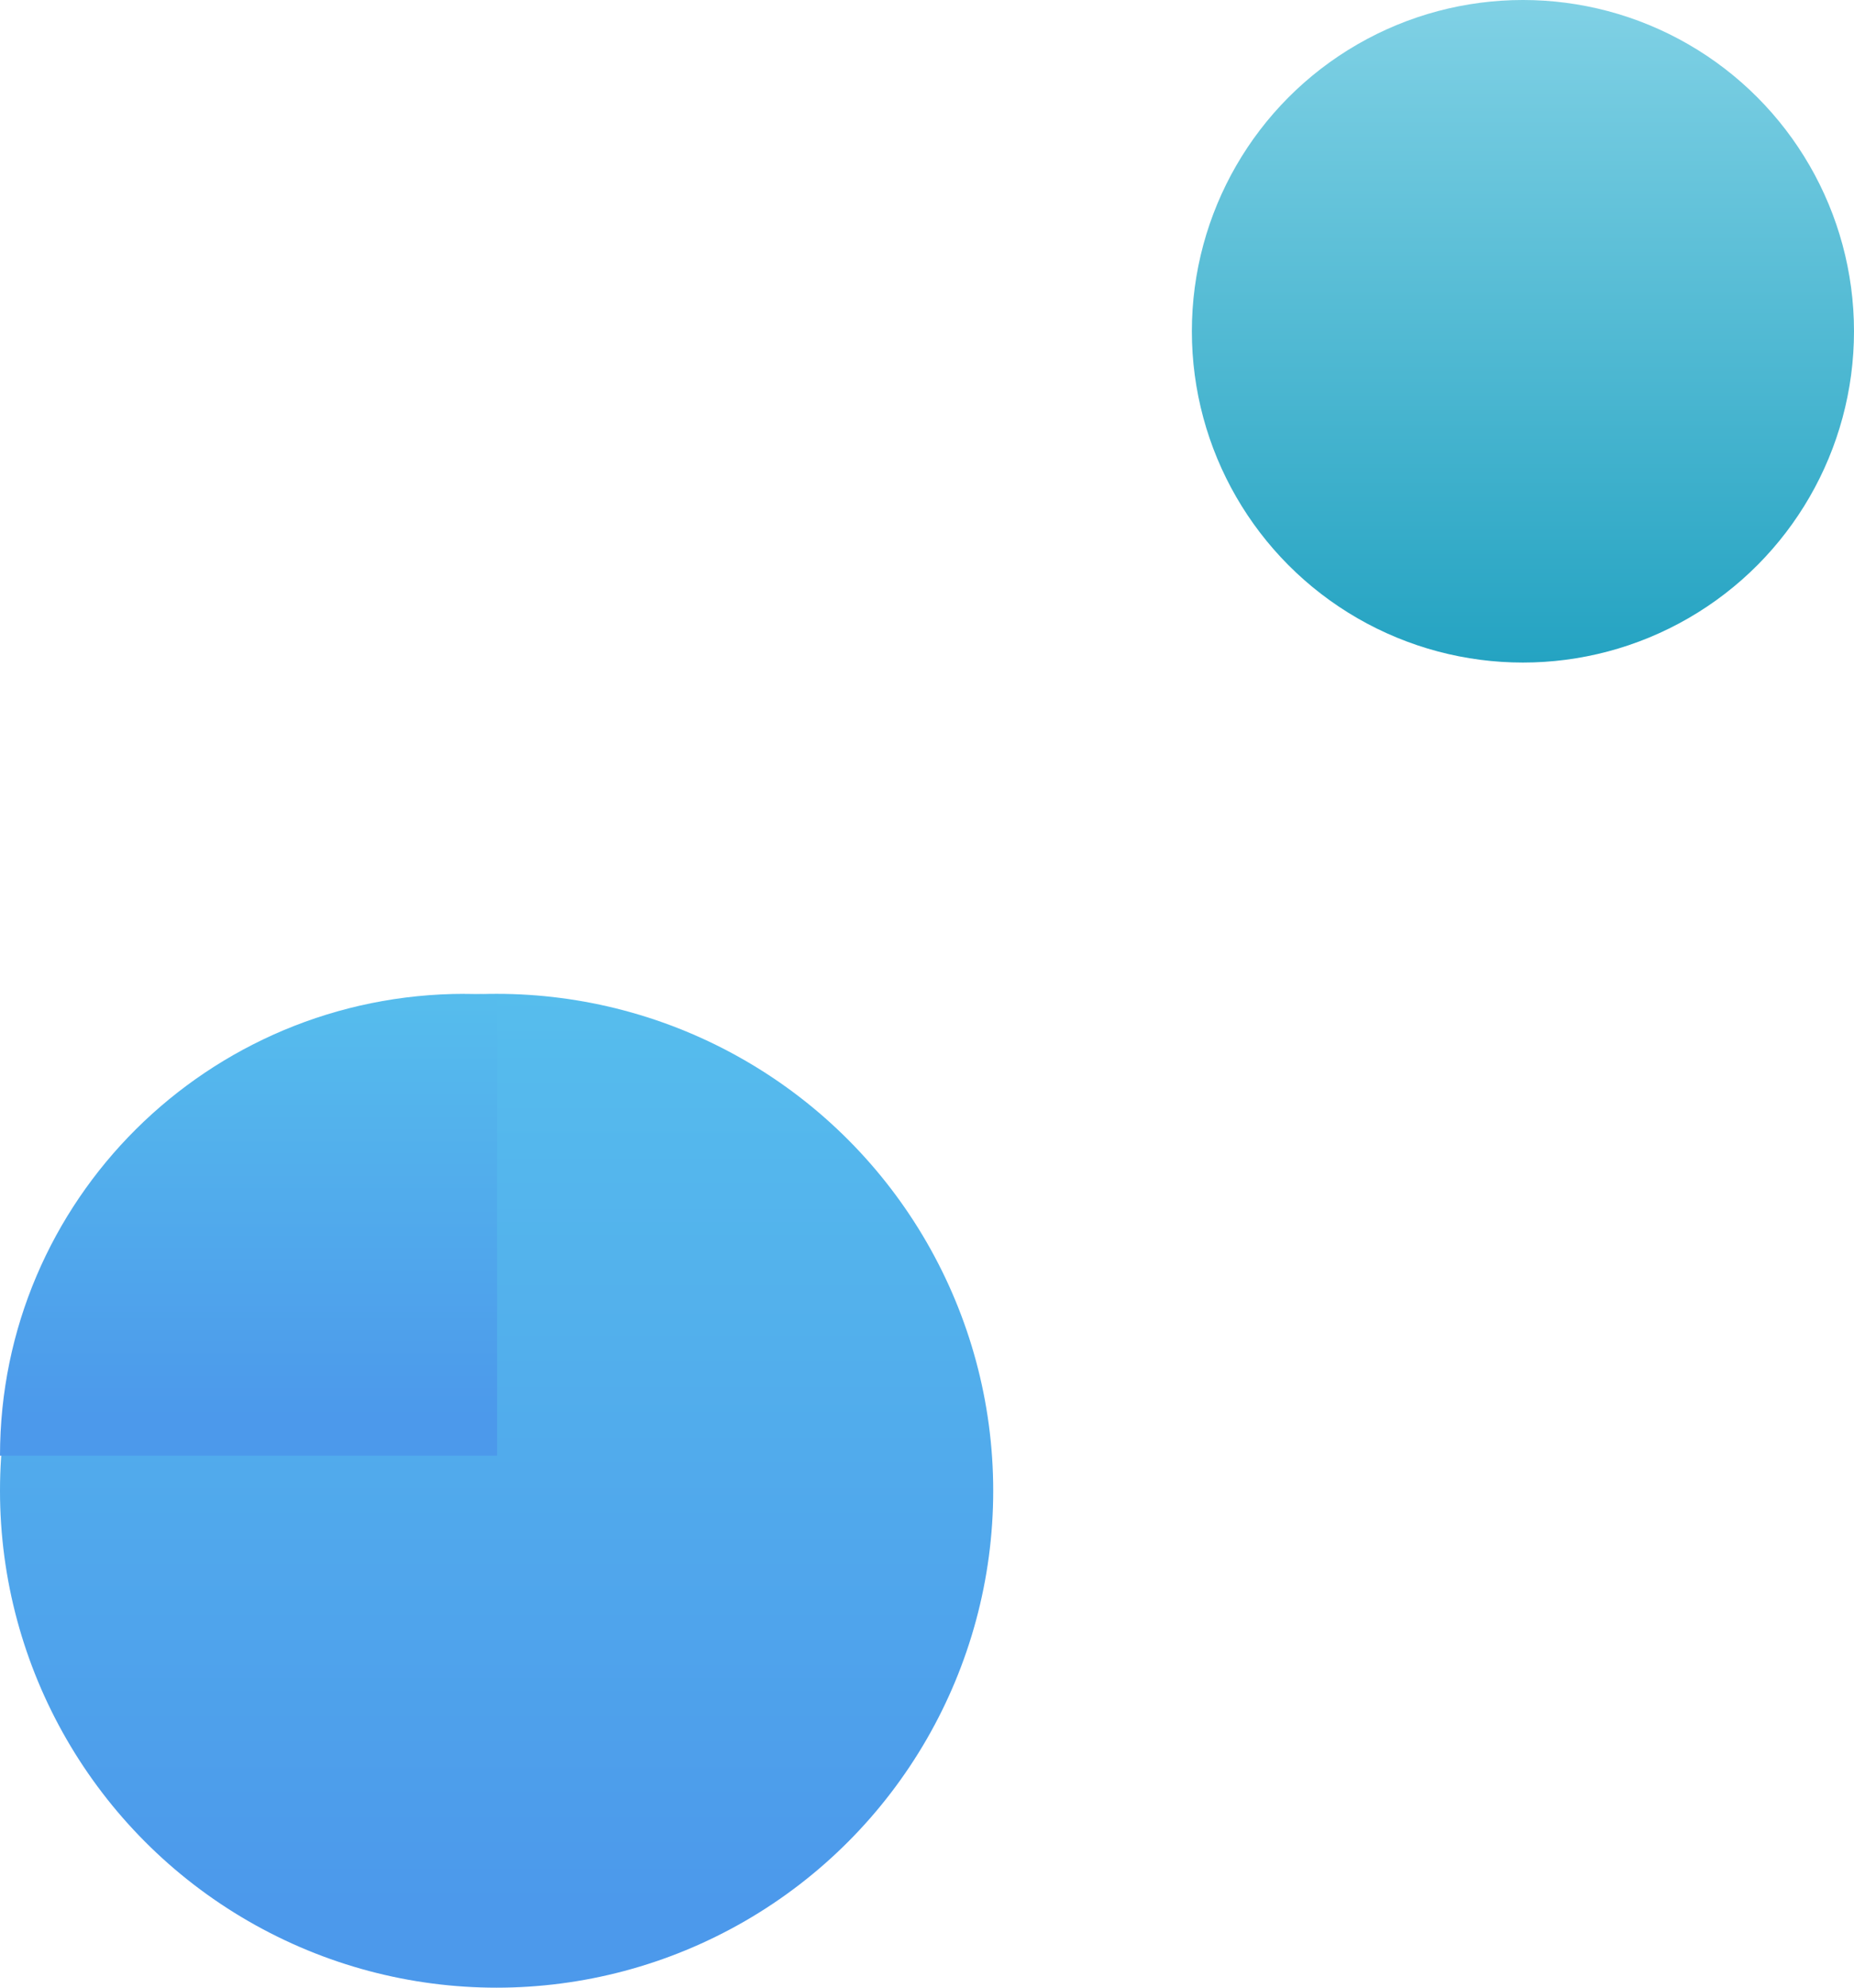 <svg width="56" height="60" viewBox="0 0 56 60" fill="none" xmlns="http://www.w3.org/2000/svg">
<circle cx="15" cy="45" r="15" fill="url(#paint0_linear_248_55051)"/>
<path d="M14.037 30C10.161 30 6.651 31.56 4.11 34.083C1.571 36.607 0 40.093 0 43.942H15.013V30.036C14.69 30.014 14.365 30.002 14.037 30.002V30Z" fill="url(#paint1_linear_248_55051)"/>
<circle cx="46" cy="10" r="10" fill="url(#paint2_linear_248_55051)"/>
<defs>
<linearGradient id="paint0_linear_248_55051" x1="14.999" y1="60" x2="14.999" y2="30" gradientUnits="userSpaceOnUse">
<stop offset="0.082" stop-color="#4C99EB"/>
<stop offset="1" stop-color="#56BDED"/>
</linearGradient>
<linearGradient id="paint1_linear_248_55051" x1="7.506" y1="43.942" x2="7.506" y2="30" gradientUnits="userSpaceOnUse">
<stop offset="0.082" stop-color="#4C99EB"/>
<stop offset="1" stop-color="#56BDED"/>
</linearGradient>
<linearGradient id="paint2_linear_248_55051" x1="46" y1="0" x2="46" y2="20" gradientUnits="userSpaceOnUse">
<stop stop-color="#80D1E5"/>
<stop offset="1" stop-color="#24A3C2"/>
</linearGradient>
</defs>
</svg>
